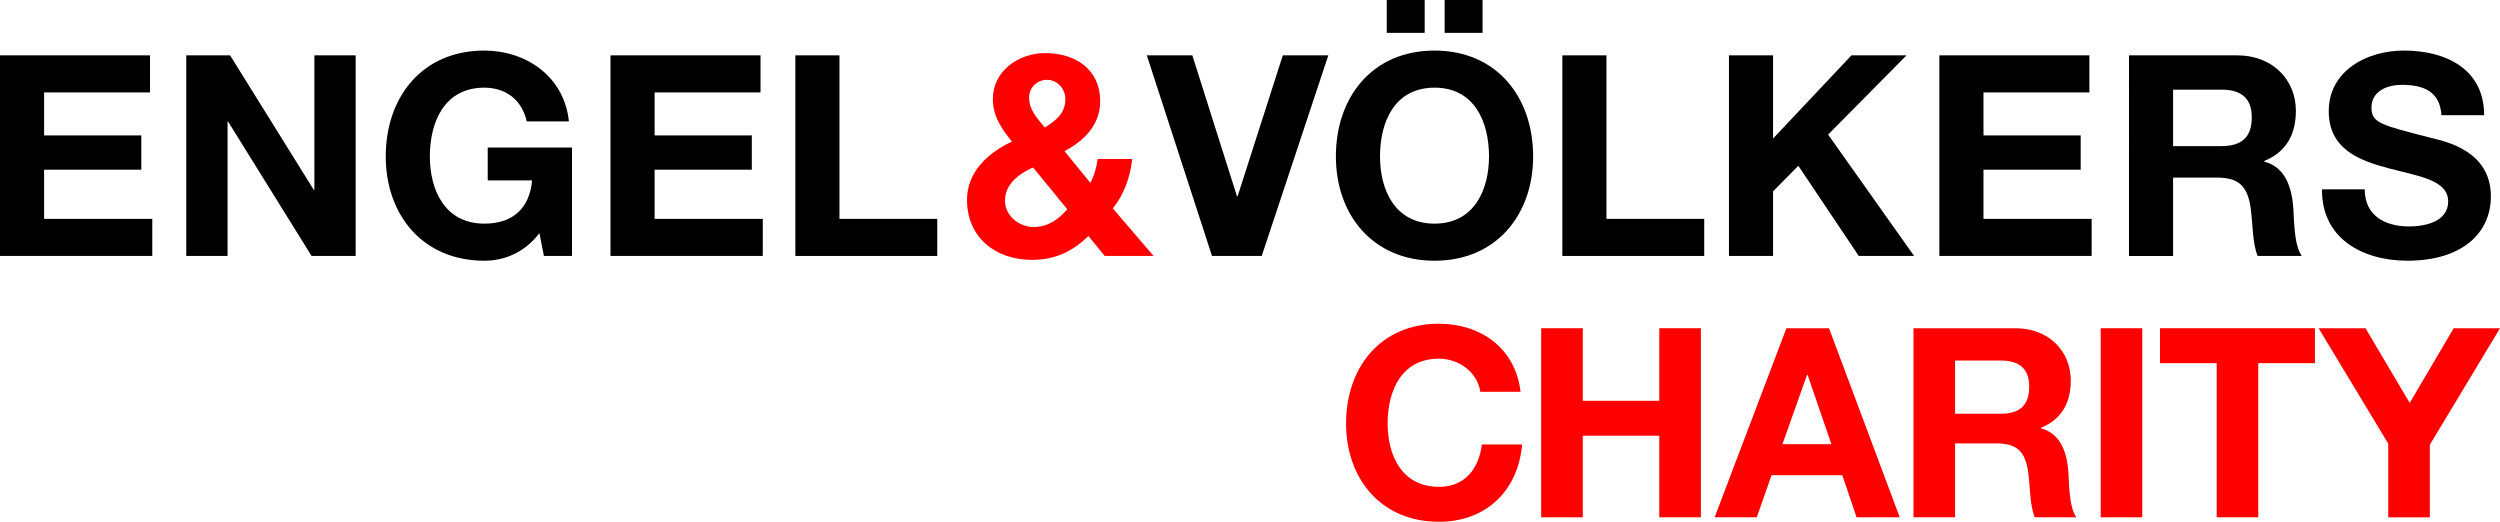 <?xml version="1.0" encoding="utf-8"?>
<!-- Generator: Adobe Illustrator 16.0.4, SVG Export Plug-In . SVG Version: 6.00 Build 0)  -->
<!DOCTYPE svg PUBLIC "-//W3C//DTD SVG 1.1//EN" "http://www.w3.org/Graphics/SVG/1.1/DTD/svg11.dtd">
<svg version="1.1" xmlns="http://www.w3.org/2000/svg" xmlns:xlink="http://www.w3.org/1999/xlink" x="0px" y="0px"
	 width="218.099px" height="45.521px" viewBox="0 0 218.099 45.521" enable-background="new 0 0 218.099 45.521"
	 xml:space="preserve">
<g id="Ebene_1">
	<path d="M0,4.829h13.088v3.235h-9.24v3.75h8.48v2.99h-8.48v4.289h9.437v3.235H0V4.829z"/>
	<path d="M16.25,4.829h3.823l7.304,11.74h0.049V4.829h3.603v17.5h-3.848l-7.279-11.716h-0.049v11.716H16.25V4.829z"/>
	<path d="M47.059,20.343c-1.348,1.74-3.113,2.402-4.804,2.402c-5.417,0-8.603-4.045-8.603-9.094c0-5.196,3.187-9.24,8.603-9.24
		c3.579,0,6.961,2.206,7.377,6.177h-3.676c-0.441-1.937-1.887-2.941-3.701-2.941c-3.456,0-4.755,2.941-4.755,6.005
		c0,2.917,1.299,5.858,4.755,5.858c2.5,0,3.946-1.349,4.167-3.774h-3.873v-2.868h7.353v9.461h-2.451L47.059,20.343z"/>
	<path d="M53.259,4.829h13.088v3.235h-9.24v3.75h8.48v2.99h-8.48v4.289h9.437v3.235H53.259V4.829z"/>
	<path d="M69.387,4.829h3.848v14.265h8.53v3.235H69.387V4.829z"/>
	<path fill="#FF0000" d="M94.95,20.588c-1.397,1.373-2.941,2.083-4.926,2.083c-3.162,0-5.662-1.936-5.662-5.245
		c0-2.45,1.863-4.117,3.922-5.073c-0.932-1.152-1.667-2.206-1.667-3.726c0-2.426,2.23-3.995,4.559-3.995
		c2.647,0,4.804,1.422,4.804,4.191c0,2.034-1.348,3.432-3.113,4.362l2.255,2.77c0.343-0.637,0.54-1.372,0.638-2.083h3.015
		c-0.172,1.568-0.711,3.089-1.691,4.313l3.554,4.143h-4.265L94.95,20.588z M90.122,14.608c-1.225,0.539-2.451,1.471-2.451,2.893
		c0,1.274,1.176,2.304,2.5,2.304c1.25,0,2.132-0.638,2.941-1.544L90.122,14.608z M91.347,6.961c-0.833,0-1.568,0.637-1.568,1.544
		c0,1.103,0.71,1.814,1.373,2.623c0.98-0.637,1.789-1.226,1.789-2.5C92.94,7.721,92.205,6.961,91.347,6.961z"/>
	<path d="M110.073,22.329h-4.338l-5.687-17.5h3.971l3.897,12.304h0.049l3.946-12.304h3.971L110.073,22.329z"/>
	<path d="M125.146,4.412c5.417,0,8.604,4.044,8.604,9.24c0,5.049-3.187,9.094-8.604,9.094c-5.416,0-8.604-4.045-8.604-9.094
		C116.542,8.456,119.729,4.412,125.146,4.412z M125.146,19.51c3.456,0,4.755-2.941,4.755-5.858c0-3.063-1.299-6.005-4.755-6.005
		c-3.455,0-4.755,2.941-4.755,6.005C120.391,16.569,121.69,19.51,125.146,19.51z M120.979,0h3.309v2.868h-3.309V0z M126.028,0h3.309
		v2.868h-3.309V0z"/>
	<path d="M136.298,4.829h3.848v14.265h8.53v3.235h-12.378V4.829z"/>
	<path d="M150.833,4.829h3.848v7.255l6.838-7.255h4.805l-6.839,6.912l7.5,10.588h-4.829l-5.27-7.868l-2.205,2.23v5.638h-3.848V4.829
		z"/>
	<path d="M169.19,4.829h13.088v3.235h-9.24v3.75h8.48v2.99h-8.48v4.289h9.436v3.235H169.19V4.829z"/>
	<path d="M185.733,4.829h9.437c3.138,0,5.122,2.181,5.122,4.828c0,2.059-0.833,3.604-2.77,4.388v0.049
		c1.888,0.49,2.427,2.328,2.549,4.093c0.074,1.104,0.05,3.162,0.736,4.143h-3.849c-0.466-1.103-0.417-2.794-0.612-4.191
		c-0.27-1.838-0.98-2.646-2.917-2.646h-3.849v6.838h-3.848V4.829z M189.581,12.746h4.217c1.715,0,2.646-0.735,2.646-2.5
		c0-1.691-0.932-2.426-2.646-2.426h-4.217V12.746z"/>
	<path d="M206.298,16.52c0,2.328,1.812,3.235,3.872,3.235c1.348,0,3.407-0.393,3.407-2.182c0-1.888-2.623-2.206-5.197-2.893
		c-2.598-0.686-5.221-1.69-5.221-4.975c0-3.579,3.383-5.294,6.545-5.294c3.652,0,7.01,1.593,7.01,5.638h-3.726
		c-0.122-2.108-1.618-2.647-3.456-2.647c-1.225,0-2.646,0.515-2.646,1.985c0,1.348,0.833,1.52,5.221,2.647
		c1.273,0.318,5.195,1.127,5.195,5.098c0,3.211-2.524,5.613-7.279,5.613c-3.873,0-7.5-1.912-7.451-6.226H206.298z"/>
	<path fill="#FF0000" d="M129.142,34.179c-0.231-1.641-1.803-2.888-3.604-2.888c-3.258,0-4.482,2.772-4.482,5.659
		c0,2.749,1.225,5.521,4.482,5.521c2.217,0,3.465-1.524,3.742-3.696h3.511c-0.37,4.112-3.211,6.745-7.253,6.745
		c-5.105,0-8.108-3.812-8.108-8.57c0-4.896,3.003-8.708,8.108-8.708c3.626,0,6.676,2.125,7.114,5.937H129.142z"/>
	<path fill="#FF0000" d="M134.454,28.635h3.627v6.329h6.676v-6.329h3.627v16.493h-3.627v-7.115h-6.676v7.115h-3.627V28.635z"/>
	<path fill="#FF0000" d="M155.845,28.635h3.719l6.168,16.493h-3.766l-1.246-3.673h-6.168l-1.294,3.673h-3.673L155.845,28.635z
		 M155.499,38.752h4.273l-2.08-6.052h-0.045L155.499,38.752z"/>
	<path fill="#FF0000" d="M166.933,28.635h8.894c2.957,0,4.828,2.056,4.828,4.551c0,1.94-0.786,3.396-2.61,4.135v0.046
		c1.778,0.462,2.287,2.194,2.402,3.857c0.069,1.04,0.046,2.98,0.693,3.904h-3.627c-0.439-1.039-0.393-2.634-0.578-3.95
		c-0.254-1.732-0.924-2.495-2.748-2.495h-3.627v6.445h-3.627V28.635z M170.56,36.096h3.973c1.617,0,2.495-0.692,2.495-2.356
		c0-1.594-0.878-2.286-2.495-2.286h-3.973V36.096z"/>
	<path fill="#FF0000" d="M183.264,28.635h3.627v16.493h-3.627V28.635z"/>
	<path fill="#FF0000" d="M193.382,31.684h-4.943v-3.049h13.514v3.049h-4.943v13.444h-3.627V31.684z"/>
	<path fill="#FF0000" d="M208.351,38.707l-6.076-10.071h4.09l3.857,6.514l3.834-6.514h4.043l-6.121,10.164v6.329h-3.627V38.707z"/>
</g>
<g id="Hilfslinien" display="none">
</g>
</svg>
